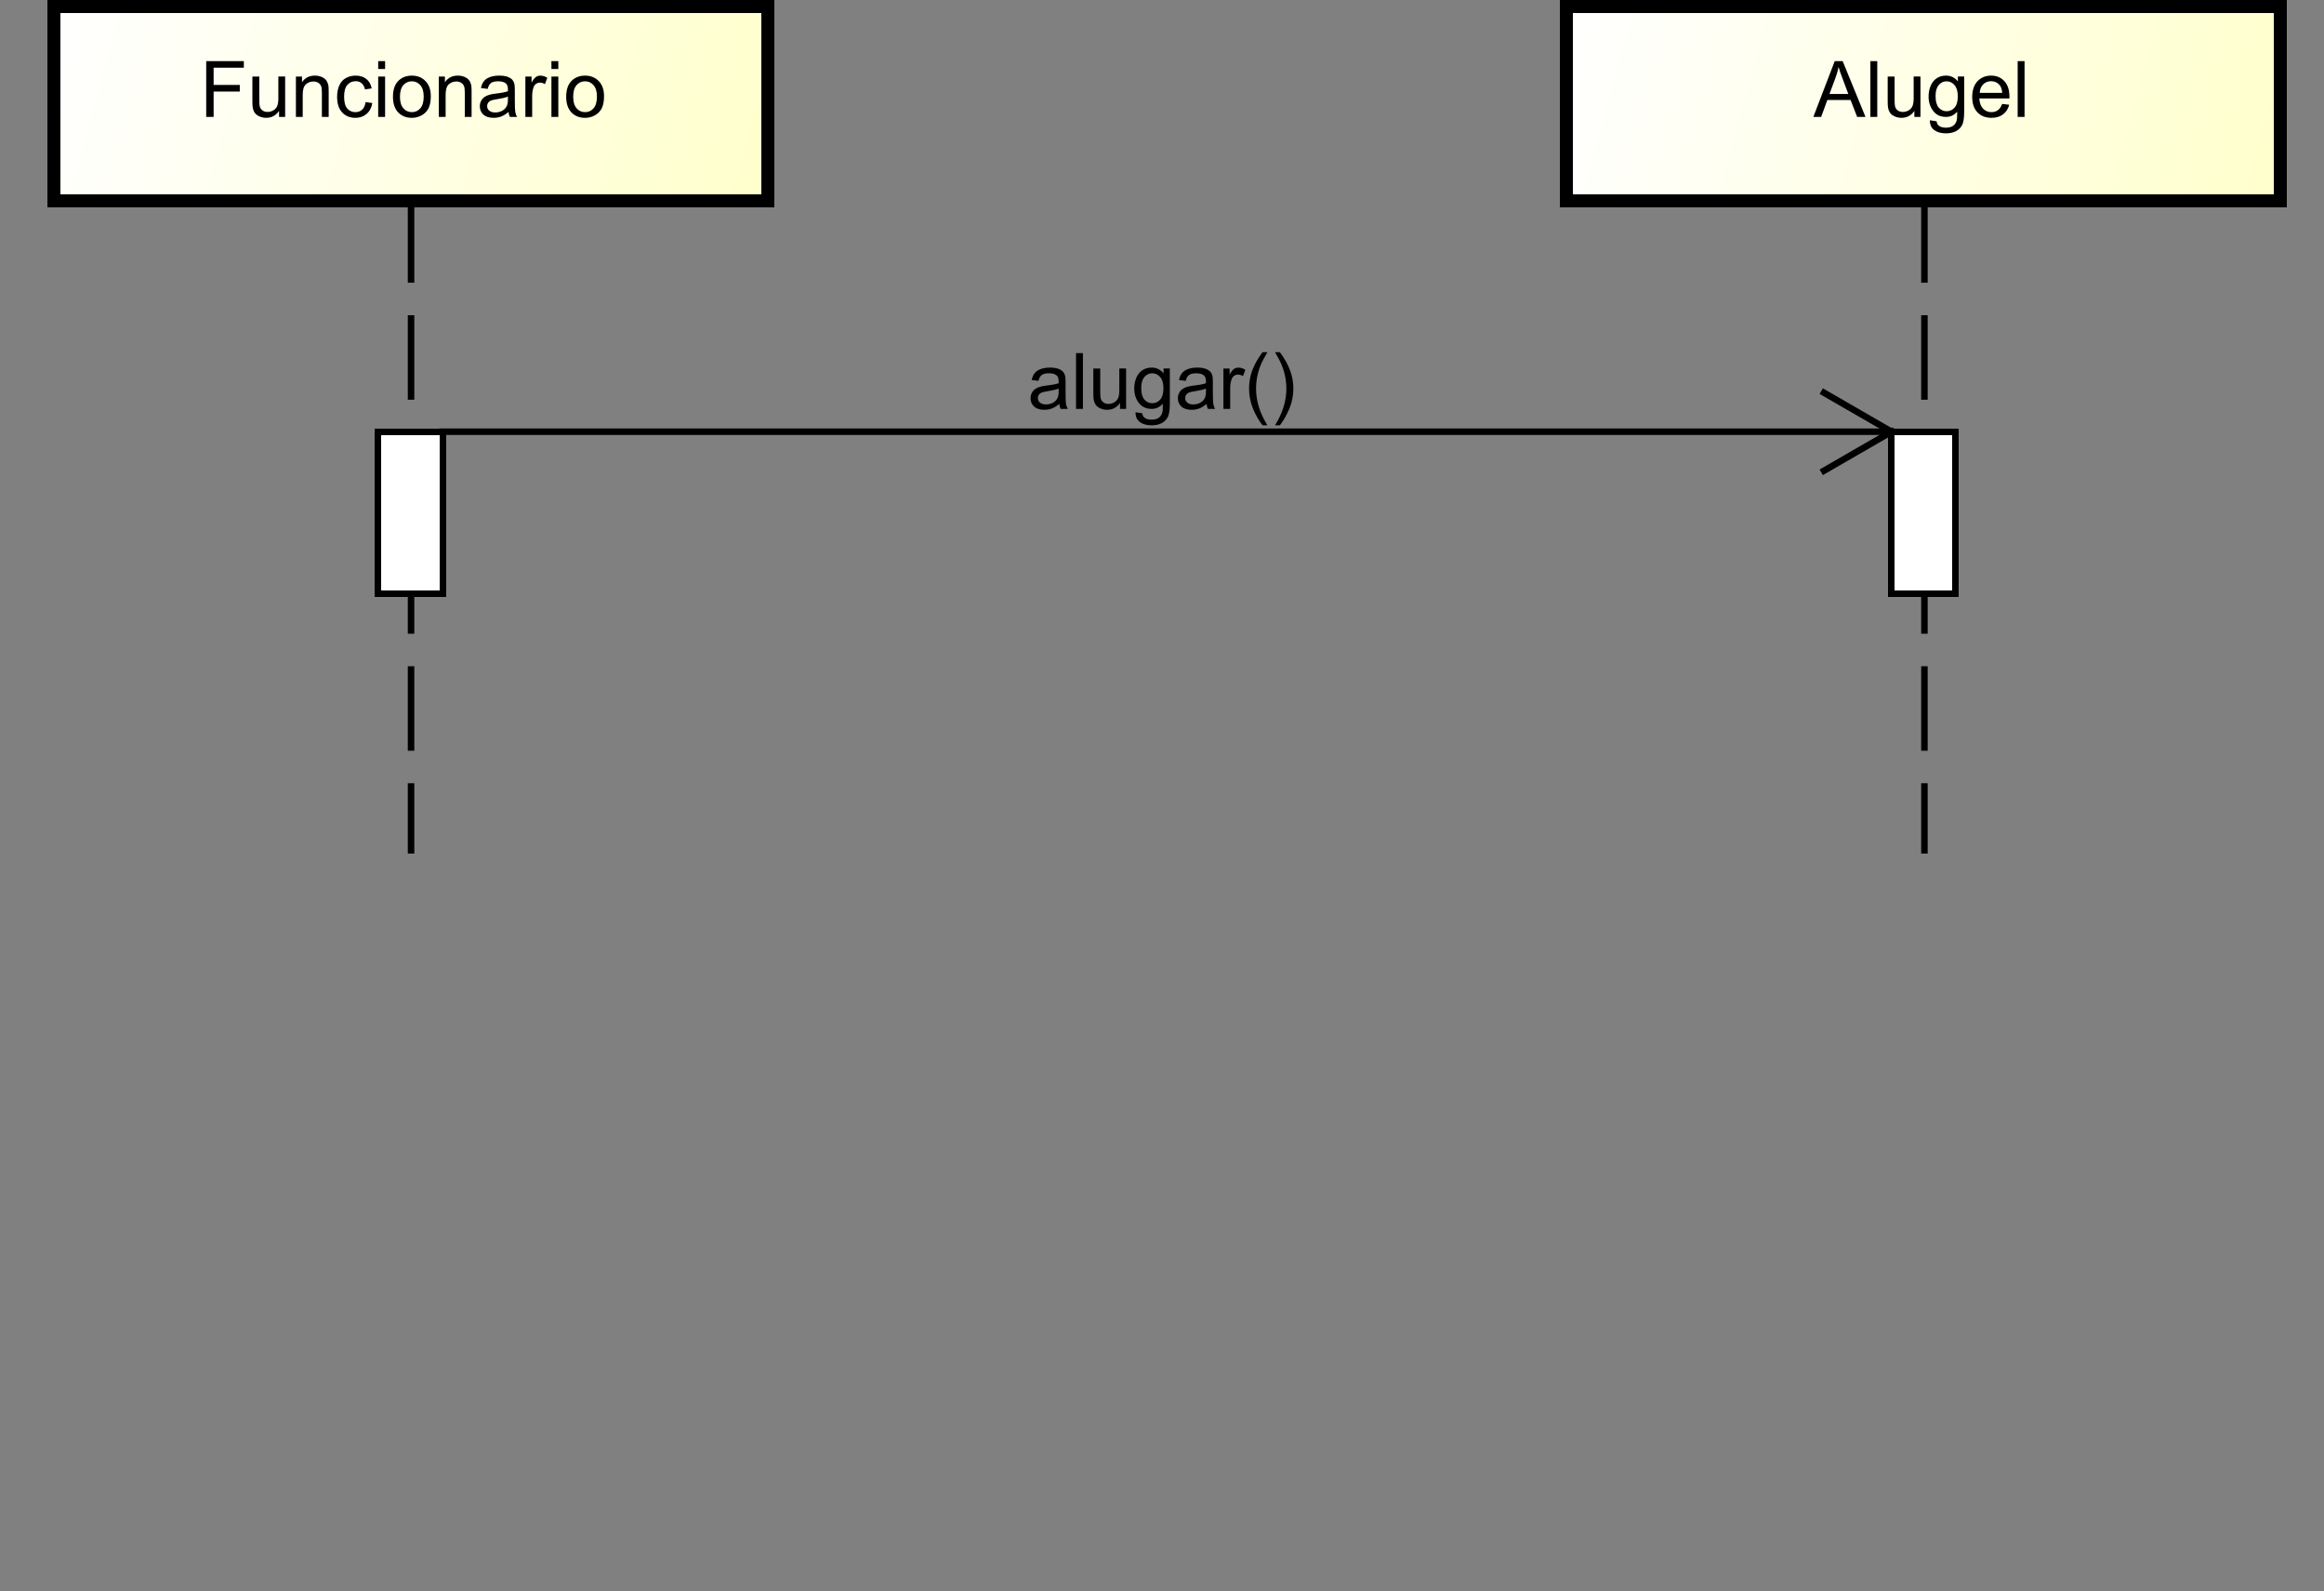 <?xml version="1.0" encoding="UTF-8" standalone="no"?>
<svg
   xmlns:dc="http://purl.org/dc/elements/1.1/"
   xmlns:cc="http://creativecommons.org/ns#"
   xmlns:rdf="http://www.w3.org/1999/02/22-rdf-syntax-ns#"
   xmlns:svg="http://www.w3.org/2000/svg"
   xmlns="http://www.w3.org/2000/svg"
   xmlns:xlink="http://www.w3.org/1999/xlink"
   xmlns:sodipodi="http://sodipodi.sourceforge.net/DTD/sodipodi-0.dtd"
   xmlns:inkscape="http://www.inkscape.org/namespaces/inkscape"
   style="font-style:normal;font-weight:normal;font-size:12px;font-family:Dialog;color-interpolation:auto;fill:#000000;fill-opacity:1;stroke:#000000;stroke-width:1;stroke-linecap:square;stroke-linejoin:miter;stroke-miterlimit:10;stroke-dasharray:none;stroke-dashoffset:0;stroke-opacity:1;color-rendering:auto;image-rendering:auto;shape-rendering:auto;text-rendering:auto"
   width="477.189"
   height="326.68"
   id="svg2"
   version="1.1"
   inkscape:version="0.91 r"
   sodipodi:docname="fig8.svg">
  <rect width="100%" height="100%" fill="#808080" stroke="none"/>
  <sodipodi:namedview
     pagecolor="#ffffff"
     bordercolor="#666666"
     borderopacity="1"
     objecttolerance="10"
     gridtolerance="10"
     guidetolerance="10"
     inkscape:pageopacity="0"
     inkscape:pageshadow="2"
     inkscape:window-width="1301"
     inkscape:window-height="744"
     id="namedview156"
     showgrid="false"
     fit-margin-top="0"
     fit-margin-left="0"
     fit-margin-right="0"
     fit-margin-bottom="0"
     inkscape:zoom="1.1877381"
     inkscape:cx="228.26709"
     inkscape:cy="251.61774"
     inkscape:window-x="411"
     inkscape:window-y="1104"
     inkscape:window-maximized="1"
     inkscape:current-layer="svg2"
     showguides="true"
     inkscape:guide-bbox="true">
    <sodipodi:guide
       position="245.004,153.232"
       orientation="0,1"
       id="guide3404" />
  </sodipodi:namedview>
  <!--Generated by the Batik Graphics2D SVG Generator-->
  <defs
     id="genericDefs">
    <linearGradient
       inkscape:collect="always"
       xlink:href="#linearGradient1"
       id="linearGradient4286"
       gradientUnits="userSpaceOnUse"
       spreadMethod="pad"
       x1="295"
       y1="30"
       x2="405"
       y2="60" />
    <linearGradient
       inkscape:collect="always"
       xlink:href="#linearGradient1"
       id="linearGradient4288"
       gradientUnits="userSpaceOnUse"
       spreadMethod="pad"
       x1="295"
       y1="30"
       x2="405"
       y2="60" />
    <linearGradient
       inkscape:collect="always"
       xlink:href="#linearGradient1"
       id="linearGradient4290"
       gradientUnits="userSpaceOnUse"
       spreadMethod="pad"
       x1="295"
       y1="30"
       x2="405"
       y2="60" />
    <linearGradient
       inkscape:collect="always"
       xlink:href="#linearGradient2"
       id="linearGradient4292"
       gradientUnits="userSpaceOnUse"
       spreadMethod="pad"
       x1="62"
       y1="30"
       x2="172"
       y2="60" />
    <linearGradient
       inkscape:collect="always"
       xlink:href="#linearGradient2"
       id="linearGradient4294"
       gradientUnits="userSpaceOnUse"
       spreadMethod="pad"
       x1="62"
       y1="30"
       x2="172"
       y2="60" />
    <linearGradient
       inkscape:collect="always"
       xlink:href="#linearGradient2"
       id="linearGradient4296"
       gradientUnits="userSpaceOnUse"
       spreadMethod="pad"
       x1="62"
       y1="30"
       x2="172"
       y2="60" />
    <linearGradient
       inkscape:collect="always"
       xlink:href="#linearGradient3"
       id="linearGradient4298"
       gradientUnits="userSpaceOnUse"
       spreadMethod="pad"
       x1="345"
       y1="145"
       x2="355"
       y2="170" />
    <linearGradient
       inkscape:collect="always"
       xlink:href="#linearGradient3"
       id="linearGradient4300"
       gradientUnits="userSpaceOnUse"
       spreadMethod="pad"
       x1="345"
       y1="145"
       x2="355"
       y2="170" />
    <linearGradient
       inkscape:collect="always"
       xlink:href="#linearGradient3"
       id="linearGradient4302"
       gradientUnits="userSpaceOnUse"
       spreadMethod="pad"
       x1="345"
       y1="145"
       x2="355"
       y2="170" />
    <defs
       id="defs1">
      <linearGradient
         spreadMethod="pad"
         id="linearGradient1"
         y2="60"
         y1="30"
         x2="405"
         gradientUnits="userSpaceOnUse"
         x1="295">
        <stop
           id="stop9"
           offset="0%"
           style="stop-opacity:1; stop-color:white;" />
        <stop
           id="stop11"
           offset="100%"
           style="stop-opacity:1; stop-color:rgb(255,255,204);" />
      </linearGradient>
      <linearGradient
         spreadMethod="pad"
         id="linearGradient2"
         y2="60"
         y1="30"
         x2="172"
         gradientUnits="userSpaceOnUse"
         x1="62">
        <stop
           id="stop14"
           offset="0%"
           style="stop-opacity:1; stop-color:white;" />
        <stop
           id="stop16"
           offset="100%"
           style="stop-opacity:1; stop-color:rgb(255,255,204);" />
      </linearGradient>
      <linearGradient
         spreadMethod="pad"
         id="linearGradient3"
         y2="170"
         y1="145"
         x2="355"
         gradientUnits="userSpaceOnUse"
         x1="345">
        <stop
           id="stop19"
           offset="0%"
           style="stop-opacity:1; stop-color:white;" />
        <stop
           id="stop21"
           offset="100%"
           style="stop-opacity:1; stop-color:white;" />
      </linearGradient>
      <linearGradient
         spreadMethod="pad"
         id="linearGradient4"
         y2="170"
         y1="145"
         x2="122"
         gradientUnits="userSpaceOnUse"
         x1="112">
        <stop
           id="stop24"
           offset="0%"
           style="stop-opacity:1; stop-color:white;" />
        <stop
           id="stop26"
           offset="100%"
           style="stop-opacity:1; stop-color:white;" />
      </linearGradient>
      <clipPath
         id="clipPath1"
         clipPathUnits="userSpaceOnUse">
        <path
           id="path29"
           d="M 0,0 617,0 617,562 0,562 0,0 Z"
           inkscape:connector-curvature="0" />
      </clipPath>
      <clipPath
         id="clipPath2"
         clipPathUnits="userSpaceOnUse">
        <path
           id="path32"
           d="m -5,-25.094 462.75,0 0,421.5 -462.75,0 0,-421.5 z"
           inkscape:connector-curvature="0" />
      </clipPath>
      <clipPath
         id="clipPath3"
         clipPathUnits="userSpaceOnUse">
        <path
           id="path35"
           d="m 0,-20.094 462.75,0 0,421.5 -462.75,0 0,-421.5 z"
           inkscape:connector-curvature="0" />
      </clipPath>
      <clipPath
         id="clipPath4"
         clipPathUnits="userSpaceOnUse">
        <path
           id="path38"
           d="m -37,-28 462.75,0 0,421.5 -462.75,0 0,-421.5 z"
           inkscape:connector-curvature="0" />
      </clipPath>
      <clipPath
         id="clipPath5"
         clipPathUnits="userSpaceOnUse">
        <path
           id="path41"
           d="m -20,-28 462.75,0 0,421.5 -462.75,0 0,-421.5 z"
           inkscape:connector-curvature="0" />
      </clipPath>
      <clipPath
         id="clipPath6"
         clipPathUnits="userSpaceOnUse">
        <path
           id="path44"
           d="m -333,-67.094 462.75,0 0,421.5 -462.75,0 0,-421.5 z"
           inkscape:connector-curvature="0" />
      </clipPath>
      <clipPath
         id="clipPath7"
         clipPathUnits="userSpaceOnUse">
        <path
           id="path47"
           d="m -84.5,-67.094 462.75,0 0,421.5 -462.75,0 0,-421.5 z"
           inkscape:connector-curvature="0" />
      </clipPath>
      <clipPath
         id="clipPath8"
         clipPathUnits="userSpaceOnUse">
        <path
           id="path50"
           d="m -212,-161.547 462.75,0 0,421.5 -462.75,0 0,-421.5 z"
           inkscape:connector-curvature="0" />
      </clipPath>
    </defs>
  </defs>
  <g
     id="g82"
     style="font-weight:bold;font-family:sans-serif;stroke-width:3.005;stroke-linecap:butt;stroke-dasharray:36.063, 18.032;text-rendering:optimizeLegibility"
     transform="matrix(0.444,0,0,0.444,239.743,14.713)">
    <line
       clip-path="url(#clipPath3)"
       id="line84"
       y2="360"
       style="fill:none;stroke-width:3.005"
       y1="60"
       x2="350"
       x1="350" />
  </g>
  <g
     id="g92"
     style="font-weight:bold;font-family:sans-serif;fill:url(#linearGradient4288);stroke:url(#linearGradient4290);stroke-width:2;shape-rendering:crispEdges;text-rendering:geometricPrecision"
     transform="matrix(1.333,0,0,1.333,-71.633,-38.666)">
    <rect
       clip-path="url(#clipPath3)"
       id="rect94"
       height="30"
       style="fill:url(#linearGradient4286);stroke:none"
       width="110"
       y="30"
       x="295" />
    <rect
       clip-path="url(#clipPath3)"
       id="rect96"
       height="30"
       style="fill:none;stroke:#000000"
       width="110"
       y="30"
       x="295" />
  </g>
  <g
     id="g98"
     transform="matrix(1.333,0,0,1.333,372.356,23.999)"
     style="font-family:sans-serif;stroke-width:2;text-rendering:optimizeLegibility">
    <path
       inkscape:connector-curvature="0"
       clip-path="url(#clipPath6)"
       id="path100"
       style="stroke:none"
       d="m -0.016,0 3.297,-8.594 1.219,0 L 8.016,0 6.734,0 5.719,-2.609 l -3.578,0 L 1.188,0 -0.016,0 Z m 2.484,-3.531 2.906,0 -0.891,-2.375 Q 4.062,-6.984 3.875,-7.688 3.703,-6.859 3.406,-6.047 L 2.469,-3.531 Z M 8.77,0 l 0,-8.594 1.062,0 0,8.594 -1.062,0 z m 6.775,0 0,-0.922 q -0.734,1.062 -1.984,1.062 -0.547,0 -1.023,-0.211 -0.477,-0.211 -0.711,-0.531 -0.234,-0.32 -0.328,-0.789 -0.062,-0.297 -0.062,-0.984 l 0,-3.844 1.062,0 0,3.453 q 0,0.812 0.062,1.109 0.094,0.406 0.414,0.648 0.32,0.242 0.805,0.242 0.469,0 0.883,-0.242 0.414,-0.242 0.594,-0.664 0.18,-0.422 0.18,-1.219 l 0,-3.328 1.047,0 0,6.219 -0.938,0 z m 2.393,0.516 1.031,0.156 q 0.062,0.469 0.359,0.688 0.391,0.297 1.062,0.297 0.734,0 1.133,-0.297 0.399,-0.297 0.539,-0.812 0.094,-0.328 0.078,-1.359 Q 21.453,0 20.422,0 q -1.281,0 -1.984,-0.93 -0.703,-0.93 -0.703,-2.211 0,-0.891 0.32,-1.649 0.32,-0.758 0.93,-1.164 0.609,-0.406 1.438,-0.406 1.109,0 1.828,0.891 l 0,-0.75 0.969,0 0,5.375 q 0,1.453 -0.297,2.063 -0.297,0.609 -0.938,0.961 -0.641,0.351 -1.578,0.351 -1.109,0 -1.797,-0.5 -0.688,-0.5 -0.672,-1.516 z m 0.875,-3.734 q 0,1.219 0.484,1.781 0.484,0.562 1.219,0.562 0.734,0 1.227,-0.562 0.492,-0.562 0.492,-1.75 0,-1.141 -0.508,-1.719 -0.508,-0.578 -1.227,-0.578 -0.703,0 -1.195,0.57 -0.492,0.57 -0.492,1.695 z M 29.064,-2 l 1.094,0.125 q -0.25,0.953 -0.953,1.484 -0.703,0.531 -1.781,0.531 -1.359,0 -2.164,-0.844 -0.805,-0.844 -0.805,-2.359 0,-1.562 0.812,-2.43 0.812,-0.867 2.094,-0.867 1.25,0 2.039,0.844 0.789,0.844 0.789,2.391 0,0.094 0,0.281 l -4.641,0 q 0.062,1.031 0.578,1.57 0.516,0.539 1.297,0.539 0.578,0 0.992,-0.305 Q 28.83,-1.344 29.064,-2 Z m -3.453,-1.703 3.469,0 Q 29.018,-4.5 28.689,-4.891 28.174,-5.5 27.377,-5.5 q -0.734,0 -1.227,0.484 -0.492,0.484 -0.539,1.312 z M 31.457,0 l 0,-8.594 1.062,0 0,8.594 -1.062,0 z" />
  </g>
  <g
     id="g106"
     transform="matrix(0.444,0,0,0.444,32.455,14.713)"
     style="font-family:sans-serif;stroke-width:3.005;stroke-linecap:butt;stroke-dasharray:36.063, 18.032;text-rendering:optimizeLegibility">
    <line
       clip-path="url(#clipPath3)"
       id="line108"
       y2="360"
       style="fill:none;stroke-width:3.005"
       y1="60"
       x2="117"
       x1="117" />
  </g>
  <g
     id="g116"
     style="font-family:sans-serif;fill:url(#linearGradient4294);stroke:url(#linearGradient4296);stroke-width:2;shape-rendering:crispEdges;text-rendering:geometricPrecision"
     transform="matrix(1.333,0,0,1.333,-71.633,-38.666)">
    <rect
       clip-path="url(#clipPath3)"
       id="rect118"
       height="30"
       style="fill:url(#linearGradient4292);stroke:none"
       width="110"
       y="30"
       x="62" />
    <rect
       clip-path="url(#clipPath3)"
       id="rect120"
       height="30"
       style="fill:none;stroke:#000000"
       width="110"
       y="30"
       x="62" />
  </g>
  <g
     id="g122"
     transform="matrix(1.333,0,0,1.333,41.031,23.999)"
     style="font-family:sans-serif;stroke-width:2;text-rendering:optimizeLegibility">
    <path
       inkscape:connector-curvature="0"
       clip-path="url(#clipPath7)"
       id="path124"
       style="stroke:none"
       d="m 0.984,0 0,-8.594 5.797,0 0,1.016 -4.656,0 0,2.656 4.031,0 0,1.016 -4.031,0 0,3.906 -1.141,0 z m 11.221,0 0,-0.922 q -0.734,1.062 -1.984,1.062 -0.547,0 -1.023,-0.211 Q 8.721,-0.281 8.486,-0.602 8.252,-0.922 8.158,-1.391 8.096,-1.688 8.096,-2.375 l 0,-3.844 1.062,0 0,3.453 q 0,0.812 0.062,1.109 0.094,0.406 0.414,0.648 0.32,0.242 0.805,0.242 0.469,0 0.883,-0.242 0.414,-0.242 0.594,-0.664 0.18,-0.422 0.18,-1.219 l 0,-3.328 1.047,0 0,6.219 -0.938,0 z m 2.596,0 0,-6.219 0.938,0 0,0.875 q 0.688,-1.016 1.984,-1.016 0.562,0 1.039,0.203 0.477,0.203 0.711,0.531 0.234,0.328 0.328,0.766 0.047,0.297 0.047,1.031 l 0,3.828 -1.047,0 0,-3.781 q 0,-0.656 -0.125,-0.969 -0.125,-0.312 -0.438,-0.508 -0.312,-0.195 -0.734,-0.195 -0.672,0 -1.164,0.43 -0.492,0.43 -0.492,1.617 l 0,3.406 -1.047,0 z m 10.736,-2.281 1.031,0.141 q -0.172,1.062 -0.875,1.672 -0.703,0.609 -1.719,0.609 -1.281,0 -2.055,-0.836 -0.773,-0.836 -0.773,-2.398 0,-1 0.336,-1.758 0.336,-0.758 1.016,-1.133 0.68,-0.375 1.492,-0.375 1,0 1.649,0.508 0.648,0.508 0.836,1.461 l -1.031,0.156 Q 25.303,-4.859 24.928,-5.18 24.553,-5.5 24.021,-5.5 q -0.797,0 -1.297,0.57 -0.5,0.57 -0.5,1.805 0,1.266 0.484,1.828 0.484,0.562 1.25,0.562 0.625,0 1.039,-0.375 0.414,-0.375 0.539,-1.172 z m 1.938,-5.094 0,-1.219 1.062,0 0,1.219 -1.062,0 z m 0,7.375 0,-6.219 1.062,0 0,6.219 -1.062,0 z M 29.75,-3.109 q 0,-1.734 0.953,-2.562 0.797,-0.688 1.953,-0.688 1.281,0 2.102,0.836 0.82,0.836 0.82,2.32 0,1.203 -0.359,1.891 -0.359,0.688 -1.055,1.07 -0.695,0.383 -1.508,0.383 -1.297,0 -2.102,-0.836 Q 29.75,-1.531 29.75,-3.109 Z m 1.078,0 q 0,1.188 0.523,1.781 0.523,0.594 1.305,0.594 0.797,0 1.313,-0.594 0.516,-0.594 0.516,-1.812 0,-1.156 -0.523,-1.75 -0.523,-0.594 -1.305,-0.594 -0.781,0 -1.305,0.586 -0.523,0.586 -0.523,1.789 z M 36.815,0 l 0,-6.219 0.938,0 0,0.875 q 0.688,-1.016 1.984,-1.016 0.562,0 1.039,0.203 0.477,0.203 0.711,0.531 0.234,0.328 0.328,0.766 0.047,0.297 0.047,1.031 l 0,3.828 -1.047,0 0,-3.781 q 0,-0.656 -0.125,-0.969 -0.125,-0.312 -0.438,-0.508 -0.312,-0.195 -0.734,-0.195 -0.672,0 -1.164,0.43 -0.492,0.43 -0.492,1.617 l 0,3.406 -1.047,0 z m 10.736,-0.766 q -0.594,0.5 -1.133,0.703 -0.539,0.203 -1.164,0.203 -1.031,0 -1.578,-0.5 -0.547,-0.5 -0.547,-1.281 0,-0.453 0.203,-0.836 0.203,-0.383 0.547,-0.609 0.344,-0.227 0.766,-0.336 0.297,-0.094 0.938,-0.172 1.266,-0.141 1.875,-0.359 0,-0.219 0,-0.266 0,-0.656 -0.297,-0.922 -0.406,-0.344 -1.203,-0.344 -0.734,0 -1.094,0.258 -0.359,0.258 -0.531,0.914 l -1.031,-0.141 q 0.141,-0.656 0.469,-1.062 0.328,-0.406 0.938,-0.625 0.609,-0.219 1.406,-0.219 0.797,0 1.297,0.188 0.5,0.188 0.734,0.469 0.234,0.281 0.328,0.719 0.047,0.266 0.047,0.969 l 0,1.406 q 0,1.469 0.07,1.859 0.07,0.391 0.274,0.75 L 47.754,0 Q 47.598,-0.328 47.551,-0.766 Z M 47.457,-3.125 q -0.578,0.234 -1.719,0.406 -0.656,0.094 -0.922,0.211 -0.266,0.117 -0.414,0.336 -0.148,0.219 -0.148,0.5 0,0.422 0.32,0.703 0.32,0.281 0.93,0.281 0.609,0 1.086,-0.266 0.477,-0.266 0.695,-0.734 0.172,-0.359 0.172,-1.047 l 0,-0.391 z M 50.147,0 l 0,-6.219 0.953,0 0,0.938 q 0.359,-0.656 0.664,-0.867 0.305,-0.211 0.68,-0.211 0.531,0 1.078,0.328 l -0.359,0.984 q -0.391,-0.234 -0.766,-0.234 -0.359,0 -0.633,0.211 -0.274,0.211 -0.383,0.586 -0.188,0.562 -0.188,1.219 l 0,3.266 -1.047,0 z m 4.012,-7.375 0,-1.219 1.062,0 0,1.219 -1.062,0 z m 0,7.375 0,-6.219 1.062,0 0,6.219 -1.062,0 z m 2.275,-3.109 q 0,-1.734 0.953,-2.562 0.797,-0.688 1.953,-0.688 1.281,0 2.102,0.836 0.82,0.836 0.82,2.32 0,1.203 -0.359,1.891 -0.359,0.688 -1.055,1.07 -0.695,0.383 -1.508,0.383 -1.297,0 -2.102,-0.836 -0.805,-0.836 -0.805,-2.414 z m 1.078,0 q 0,1.188 0.523,1.781 0.523,0.594 1.305,0.594 0.797,0 1.312,-0.594 0.516,-0.594 0.516,-1.812 0,-1.156 -0.523,-1.75 -0.523,-0.594 -1.305,-0.594 -0.781,0 -1.305,0.586 -0.523,0.586 -0.523,1.789 z" />
  </g>
  <g
     id="g126"
     style="font-family:sans-serif;fill:url(#linearGradient4300);stroke:url(#linearGradient4302);shape-rendering:crispEdges;text-rendering:geometricPrecision"
     transform="matrix(1.333,0,0,1.333,-71.633,-104.666)">
    <rect
       clip-path="url(#clipPath3)"
       id="rect128"
       height="25"
       style="fill:url(#linearGradient4298);stroke:none"
       width="10"
       y="145"
       x="345" />
    <rect
       clip-path="url(#clipPath3)"
       id="rect130"
       height="25"
       style="fill:none;stroke:#000000"
       width="10"
       y="145"
       x="345" />
    <rect
       clip-path="url(#clipPath3)"
       id="rect132"
       height="25"
       style="fill:url(#linearGradient4);stroke:none"
       width="10"
       y="145"
       x="112" />
    <rect
       clip-path="url(#clipPath3)"
       id="rect134"
       height="25"
       style="fill:none;stroke:#000000"
       width="10"
       y="145"
       x="112" />
  </g>
  <g
     id="g136"
     transform="matrix(1.333,0,0,1.333,211.026,83.934)"
     style="font-family:sans-serif;text-rendering:optimizeLegibility">
    <path
       inkscape:connector-curvature="0"
       clip-path="url(#clipPath8)"
       id="path138"
       style="stroke:none"
       d="m 4.859,-0.766 q -0.594,0.5 -1.133,0.703 -0.539,0.203 -1.164,0.203 -1.031,0 -1.578,-0.5 -0.547,-0.5 -0.547,-1.281 0,-0.453 0.203,-0.836 0.203,-0.383 0.547,-0.609 0.344,-0.227 0.766,-0.336 0.297,-0.094 0.938,-0.172 1.266,-0.141 1.875,-0.359 0,-0.219 0,-0.266 0,-0.656 -0.297,-0.922 -0.406,-0.344 -1.203,-0.344 -0.734,0 -1.094,0.258 -0.359,0.258 -0.531,0.914 L 0.609,-4.453 q 0.141,-0.656 0.469,-1.062 0.328,-0.406 0.938,-0.625 0.609,-0.219 1.406,-0.219 0.797,0 1.297,0.188 0.5,0.188 0.734,0.469 0.234,0.281 0.328,0.719 0.047,0.266 0.047,0.969 l 0,1.406 q 0,1.469 0.07,1.859 Q 5.969,-0.359 6.172,0 L 5.062,0 Q 4.906,-0.328 4.859,-0.766 Z M 4.766,-3.125 q -0.578,0.234 -1.719,0.406 -0.656,0.094 -0.922,0.211 -0.266,0.117 -0.414,0.336 -0.148,0.219 -0.148,0.5 0,0.422 0.32,0.703 0.32,0.281 0.93,0.281 0.609,0 1.086,-0.266 0.477,-0.266 0.695,-0.734 0.172,-0.359 0.172,-1.047 l 0,-0.391 z M 7.439,0 l 0,-8.594 1.062,0 0,8.594 -1.062,0 z m 6.775,0 0,-0.922 q -0.734,1.062 -1.984,1.062 -0.547,0 -1.024,-0.211 -0.476,-0.211 -0.711,-0.531 -0.234,-0.32 -0.328,-0.789 -0.062,-0.297 -0.062,-0.984 l 0,-3.844 1.062,0 0,3.453 q 0,0.812 0.062,1.109 0.094,0.406 0.414,0.648 0.32,0.242 0.805,0.242 0.469,0 0.883,-0.242 0.414,-0.242 0.594,-0.664 0.18,-0.422 0.18,-1.219 l 0,-3.328 1.047,0 0,6.219 -0.938,0 z m 2.393,0.516 1.031,0.156 q 0.062,0.469 0.359,0.688 0.391,0.297 1.062,0.297 0.734,0 1.133,-0.297 0.398,-0.297 0.539,-0.812 0.094,-0.328 0.078,-1.359 Q 20.123,0 19.092,0 q -1.281,0 -1.984,-0.93 -0.703,-0.93 -0.703,-2.211 0,-0.891 0.32,-1.649 0.32,-0.758 0.93,-1.164 0.609,-0.406 1.438,-0.406 1.109,0 1.828,0.891 l 0,-0.75 0.969,0 0,5.375 q 0,1.453 -0.297,2.063 -0.297,0.609 -0.938,0.961 -0.641,0.351 -1.578,0.351 -1.109,0 -1.797,-0.5 -0.688,-0.5 -0.672,-1.516 z m 0.875,-3.734 q 0,1.219 0.484,1.781 0.484,0.562 1.219,0.562 0.734,0 1.227,-0.562 0.492,-0.562 0.492,-1.75 0,-1.141 -0.508,-1.719 -0.508,-0.578 -1.227,-0.578 -0.703,0 -1.195,0.57 -0.492,0.57 -0.492,1.695 z m 10.065,2.453 q -0.594,0.5 -1.133,0.703 -0.539,0.203 -1.164,0.203 -1.031,0 -1.578,-0.5 -0.547,-0.5 -0.547,-1.281 0,-0.453 0.203,-0.836 0.203,-0.383 0.547,-0.609 0.344,-0.227 0.766,-0.336 0.297,-0.094 0.938,-0.172 1.266,-0.141 1.875,-0.359 0,-0.219 0,-0.266 0,-0.656 -0.297,-0.922 -0.406,-0.344 -1.203,-0.344 -0.734,0 -1.094,0.258 -0.359,0.258 -0.531,0.914 l -1.031,-0.141 q 0.141,-0.656 0.469,-1.062 0.328,-0.406 0.938,-0.625 0.609,-0.219 1.406,-0.219 0.797,0 1.297,0.188 0.5,0.188 0.734,0.469 0.234,0.281 0.328,0.719 0.047,0.266 0.047,0.969 l 0,1.406 q 0,1.469 0.07,1.859 0.07,0.391 0.274,0.75 L 27.75,0 Q 27.594,-0.328 27.547,-0.766 Z M 27.453,-3.125 q -0.578,0.234 -1.719,0.406 -0.656,0.094 -0.922,0.211 -0.266,0.117 -0.414,0.336 -0.148,0.219 -0.148,0.5 0,0.422 0.32,0.703 0.32,0.281 0.93,0.281 0.609,0 1.086,-0.266 0.477,-0.266 0.695,-0.734 0.172,-0.359 0.172,-1.047 l 0,-0.391 z M 30.143,0 l 0,-6.219 0.953,0 0,0.938 q 0.359,-0.656 0.664,-0.867 0.305,-0.211 0.68,-0.211 0.531,0 1.078,0.328 l -0.359,0.984 q -0.391,-0.234 -0.766,-0.234 -0.359,0 -0.633,0.211 -0.274,0.211 -0.383,0.586 -0.188,0.562 -0.188,1.219 l 0,3.266 -1.047,0 z m 6.027,2.531 q -0.875,-1.109 -1.476,-2.586 -0.602,-1.476 -0.602,-3.055 0,-1.391 0.438,-2.672 0.531,-1.484 1.641,-2.953 l 0.75,0 Q 36.217,-7.516 35.982,-7 q -0.359,0.812 -0.562,1.688 -0.25,1.094 -0.25,2.203 0,2.828 1.75,5.641 l -0.75,0 z m 2.668,0 -0.75,0 q 1.75,-2.812 1.75,-5.641 0,-1.094 -0.25,-2.188 -0.203,-0.875 -0.562,-1.688 -0.234,-0.516 -0.938,-1.75 l 0.75,0 q 1.094,1.469 1.625,2.953 0.453,1.281 0.453,2.672 0,1.578 -0.609,3.055 -0.609,1.477 -1.469,2.586 z" />
  </g>
  <g
     id="g148"
     transform="matrix(1.333,0,0,1.333,-71.633,-104.666)"
     style="font-family:sans-serif;text-rendering:optimizeLegibility">
    <line
       clip-path="url(#clipPath3)"
       id="line150"
       y2="145"
       style="fill:none"
       y1="145"
       x2="345.1"
       x1="121.9" />
    <line
       clip-path="url(#clipPath3)"
       id="line152"
       y2="151"
       style="fill:none"
       y1="145"
       x2="334.708"
       x1="345.1" />
    <line
       clip-path="url(#clipPath3)"
       id="line154"
       y2="139"
       style="fill:none"
       y1="145"
       x2="334.708"
       x1="345.1" />
  </g>
</svg>
